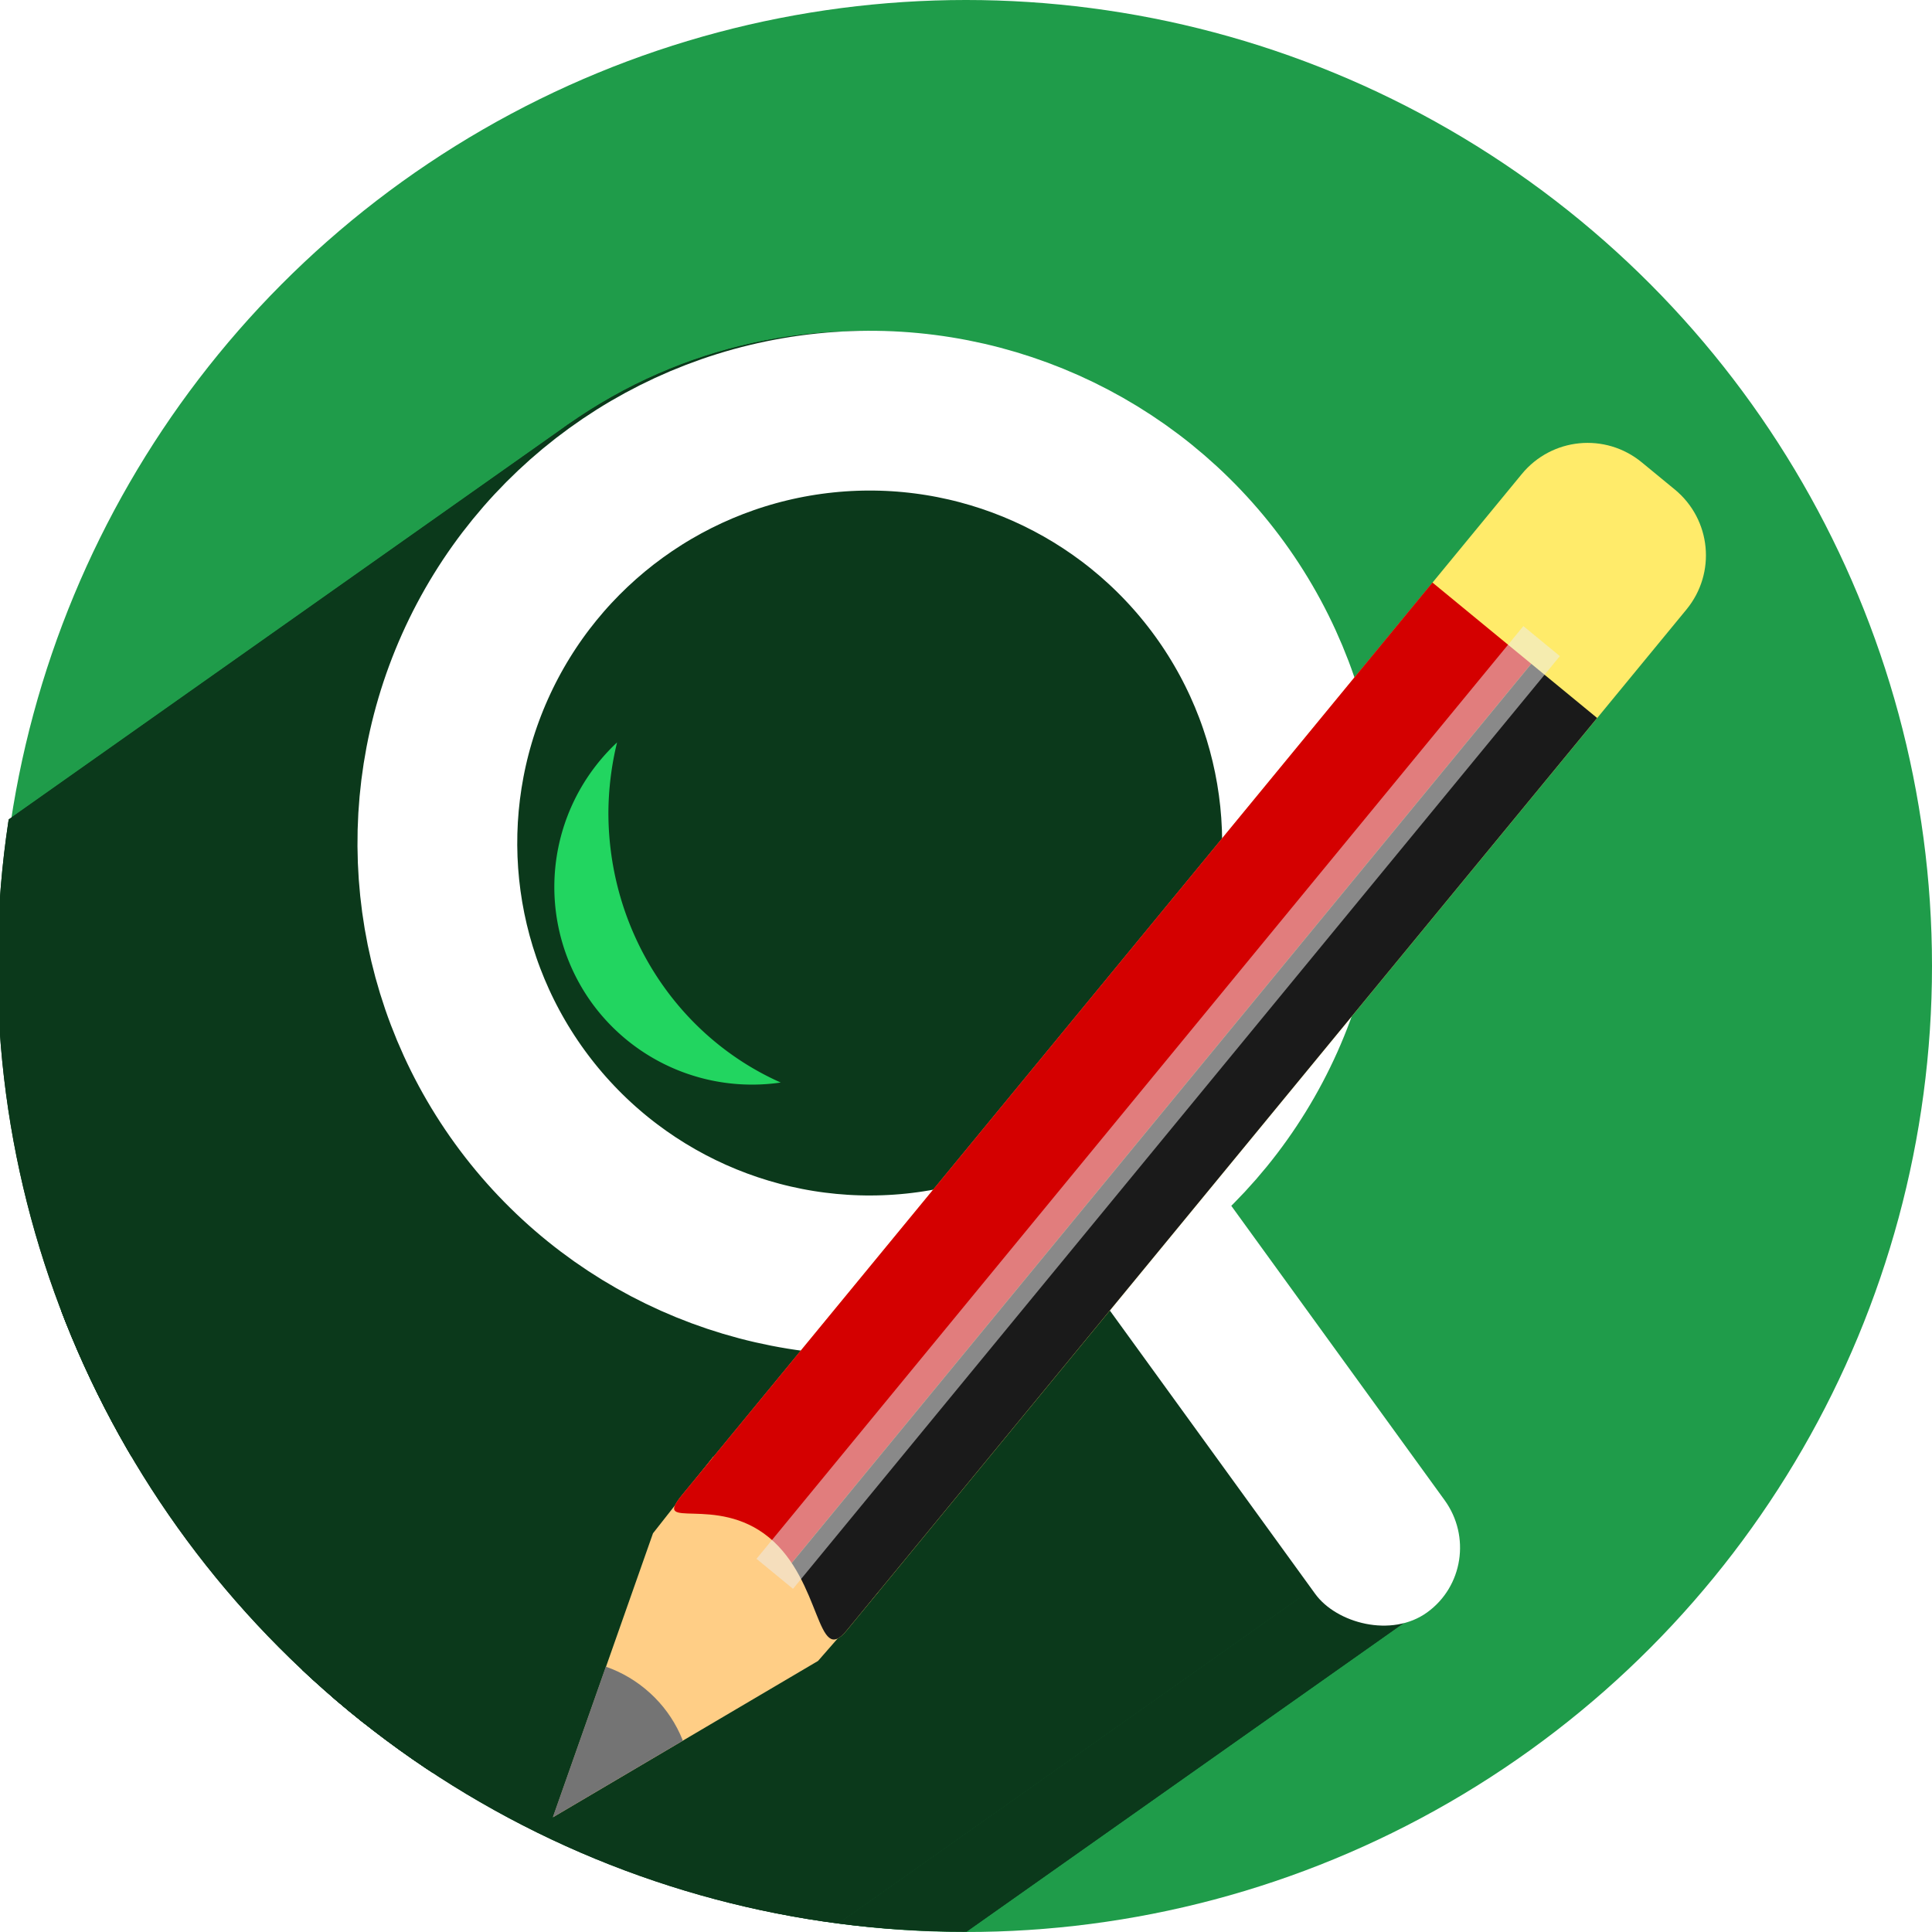 <?xml version="1.0" encoding="UTF-8" standalone="no"?>
<!-- Created with Inkscape (http://www.inkscape.org/) -->

<svg
   xmlns:dc="http://purl.org/dc/elements/1.1/"
   xmlns:cc="http://creativecommons.org/ns#"
   xmlns:rdf="http://www.w3.org/1999/02/22-rdf-syntax-ns#"
   xmlns:svg="http://www.w3.org/2000/svg"
   xmlns="http://www.w3.org/2000/svg"
   xmlns:sodipodi="http://sodipodi.sourceforge.net/DTD/sodipodi-0.dtd"
   xmlns:inkscape="http://www.inkscape.org/namespaces/inkscape"
   width="256"
   height="256"
   viewBox="0 0 256 256"
   id="svg2"
   version="1.1"
   inkscape:version="0.91 r13725"
   sodipodi:docname="edit-find-replace.svg">
  <sodipodi:namedview
     id="base"
     pagecolor="#ffffff"
     bordercolor="#666666"
     borderopacity="1.0"
     inkscape:pageopacity="0.0"
     inkscape:pageshadow="2"
     inkscape:zoom="2.0507812"
     inkscape:cx="45.592379"
     inkscape:cy="128"
     inkscape:document-units="px"
     inkscape:current-layer="svg2"
     showgrid="true"
     units="px"
     inkscape:window-width="1366"
     inkscape:window-height="721"
     inkscape:window-x="0"
     inkscape:window-y="0"
     inkscape:window-maximized="1">
    <inkscape:grid
       spacingy="5"
       spacingx="5"
       id="grid4191"
       type="xygrid" />
  </sodipodi:namedview>
  <defs
     id="defs4">
    <inkscape:path-effect
       is_visible="true"
       id="path-effect4176"
       effect="spiro" />
    <inkscape:path-effect
       effect="spiro"
       id="path-effect4172"
       is_visible="true" />
    <inkscape:path-effect
       effect="spiro"
       id="path-effect4829"
       is_visible="true" />
    <inkscape:path-effect
       effect="spiro"
       id="path-effect4153"
       is_visible="true" />
    <inkscape:path-effect
       effect="spiro"
       id="path-effect4175"
       is_visible="true" />
    <clipPath
       id="clipPath4174"
       clipPathUnits="userSpaceOnUse">
      <circle
         r="128"
         cy="924.362"
         cx="128"
         id="circle4176"
         style="fill:#cc2828;fill-opacity:1;stroke:none;stroke-width:0;stroke-linecap:round;stroke-linejoin:round;stroke-miterlimit:4;stroke-dasharray:none;stroke-opacity:1" />
    </clipPath>
    <clipPath
       id="clipPath4183"
       clipPathUnits="userSpaceOnUse">
      <circle
         transform="matrix(0,-1,1,0,0,0)"
         r="128"
         cy="128"
         cx="-924.362"
         id="circle4185"
         style="fill:#cc2828;fill-opacity:1;stroke:none;stroke-width:0;stroke-linecap:round;stroke-linejoin:round;stroke-miterlimit:4;stroke-dasharray:none;stroke-opacity:1" />
    </clipPath>
    <clipPath
       id="clipPath4187"
       clipPathUnits="userSpaceOnUse">
      <circle
         r="128"
         cy="924.362"
         cx="128"
         id="circle4189"
         style="fill:#cc2828;fill-opacity:1;stroke:none;stroke-width:0;stroke-linecap:round;stroke-linejoin:round;stroke-miterlimit:4;stroke-dasharray:none;stroke-opacity:1" />
    </clipPath>
    <clipPath
       id="clipPath4209"
       clipPathUnits="userSpaceOnUse">
      <circle
         transform="matrix(0,-1,1,0,0,0)"
         r="128"
         cy="128"
         cx="-924.362"
         id="circle4211"
         style="fill:#cc2828;fill-opacity:1;stroke:none;stroke-width:0;stroke-linecap:round;stroke-linejoin:round;stroke-miterlimit:4;stroke-dasharray:none;stroke-opacity:1" />
    </clipPath>
    <clipPath
       id="clipPath4213"
       clipPathUnits="userSpaceOnUse">
      <circle
         r="128"
         cy="924.362"
         cx="128"
         id="circle4215"
         style="fill:#cc2828;fill-opacity:1;stroke:none;stroke-width:0;stroke-linecap:round;stroke-linejoin:round;stroke-miterlimit:4;stroke-dasharray:none;stroke-opacity:1" />
    </clipPath>
    <clipPath
       clipPathUnits="userSpaceOnUse"
       id="clipPath4381">
      <circle
         r="128"
         cy="640.498"
         cx="686.505"
         id="circle4383"
         style="fill:#d83838;fill-opacity:1;stroke:none;stroke-width:0;stroke-linecap:round;stroke-linejoin:round;stroke-miterlimit:4;stroke-dasharray:none;stroke-opacity:1"
         transform="matrix(0.778,0.629,-0.629,0.778,0,0)" />
    </clipPath>
    <clipPath
       clipPathUnits="userSpaceOnUse"
       id="clipPath4857">
      <circle
         r="128"
         cy="924.362"
         cx="128"
         id="circle4859"
         style="fill:#68bdff;fill-opacity:1;stroke:none;stroke-width:0;stroke-linecap:round;stroke-linejoin:round;stroke-miterlimit:4;stroke-dasharray:none;stroke-opacity:1" />
    </clipPath>
    <clipPath
       clipPathUnits="userSpaceOnUse"
       id="clipPath5081">
      <circle
         style="fill:#68bdff;fill-opacity:1;stroke:none;stroke-width:0;stroke-linecap:round;stroke-linejoin:round;stroke-miterlimit:4;stroke-dasharray:none;stroke-opacity:1"
         id="circle5083"
         cx="-127.95"
         cy="924.362"
         r="128"
         transform="scale(-1,1)" />
    </clipPath>
    <clipPath
       clipPathUnits="userSpaceOnUse"
       id="clipPath5081-7">
      <circle
         style="fill:#68bdff;fill-opacity:1;stroke:none;stroke-width:0;stroke-linecap:round;stroke-linejoin:round;stroke-miterlimit:4;stroke-dasharray:none;stroke-opacity:1"
         id="circle5083-5"
         cx="-127.95"
         cy="924.362"
         r="128"
         transform="scale(-1,1)" />
    </clipPath>
    <clipPath
       id="clipPath4286"
       clipPathUnits="userSpaceOnUse">
      <circle
         r="128"
         cy="927.362"
         cx="125"
         id="circle4288"
         style="fill:#ff7b68;fill-opacity:1;stroke:none;stroke-width:0;stroke-linecap:round;stroke-linejoin:round;stroke-miterlimit:4;stroke-dasharray:none;stroke-opacity:1" />
    </clipPath>
    <clipPath
       clipPathUnits="userSpaceOnUse"
       id="clipPath4298">
      <circle
         style="fill:#df241d;fill-opacity:1;stroke:none;stroke-width:71;stroke-linecap:butt;stroke-miterlimit:4;stroke-dasharray:none;stroke-opacity:1"
         id="circle4300"
         cx="128"
         cy="924.362"
         r="128" />
    </clipPath>
    <clipPath
       id="clipPath4292"
       clipPathUnits="userSpaceOnUse">
      <circle
         transform="matrix(0,-1,1,0,0,0)"
         style="fill:#df241d;fill-opacity:1;stroke:none;stroke-width:71;stroke-linecap:butt;stroke-miterlimit:4;stroke-dasharray:none;stroke-opacity:1"
         id="circle4294"
         cx="-920.639"
         cy="128"
         r="128" />
    </clipPath>
    <clipPath
       clipPathUnits="userSpaceOnUse"
       id="clipPath4753">
      <circle
         style="fill:#1f9c4a;fill-opacity:1;stroke:none;stroke-width:71;stroke-linecap:butt;stroke-miterlimit:4;stroke-dasharray:none;stroke-opacity:1"
         id="circle4755"
         cx="-486.263"
         cy="798.667"
         r="120.958"
         transform="matrix(0.775,-0.632,0.632,0.775,0,0)" />
    </clipPath>
    <clipPath
       clipPathUnits="userSpaceOnUse"
       id="clipPath4774">
      <circle
         style="fill:#1f9c4a;fill-opacity:1;stroke:none;stroke-width:71;stroke-linecap:butt;stroke-miterlimit:4;stroke-dasharray:none;stroke-opacity:1"
         id="circle4776"
         cx="850.091"
         cy="385.718"
         r="120.958"
         transform="matrix(-0.817,0.577,0.577,0.817,0,0)" />
    </clipPath>
    <clipPath
       clipPathUnits="userSpaceOnUse"
       id="clipPath4780">
      <circle
         style="fill:#1f9c4a;fill-opacity:1;stroke:none;stroke-width:71;stroke-linecap:butt;stroke-miterlimit:4;stroke-dasharray:none;stroke-opacity:1"
         id="circle4782"
         cx="850.091"
         cy="385.718"
         r="120.958"
         transform="matrix(-0.817,0.577,0.577,0.817,0,0)" />
    </clipPath>
    <clipPath
       clipPathUnits="userSpaceOnUse"
       id="clipPath4237">
      <rect
         ry="10"
         y="31"
         x="-75"
         height="175"
         width="25"
         id="rect4239"
         style="opacity:1;fill:#ffeb6a;fill-opacity:1;stroke:none;stroke-width:3.5;stroke-linecap:round;stroke-linejoin:round;stroke-miterlimit:4;stroke-dasharray:none;stroke-opacity:1" />
    </clipPath>
    <clipPath
       clipPathUnits="userSpaceOnUse"
       id="clipPath4245">
      <rect
         ry="10"
         y="31"
         x="-75"
         height="175"
         width="25"
         id="rect4247"
         style="opacity:1;fill:#ffeb6a;fill-opacity:1;stroke:none;stroke-width:3.5;stroke-linecap:round;stroke-linejoin:round;stroke-miterlimit:4;stroke-dasharray:none;stroke-opacity:1" />
    </clipPath>
    <filter
       inkscape:collect="always"
       style="color-interpolation-filters:sRGB"
       id="filter4294"
       x="-0.275"
       width="1.549"
       y="-0.011"
       height="1.021">
      <feGaussianBlur
         inkscape:collect="always"
         stdDeviation="0.698"
         id="feGaussianBlur4296" />
    </filter>
    <clipPath
       clipPathUnits="userSpaceOnUse"
       id="clipPath4331">
      <path
         sodipodi:nodetypes="sssscsss"
         inkscape:connector-curvature="0"
         id="path4333"
         d="m -65,29.537 5,0 c 5.54,0 10,4.46 10,10 l 0,155 c 0,5.54 -5.923,-2.678 -13.963,-2.678 -8.04,0 -11.037,8.218 -11.037,2.678 l 0,-155 c 0,-5.54 4.46,-10 10,-10 z"
         style="opacity:1;fill:#ffeb6a;fill-opacity:1;stroke:none;stroke-width:3.5;stroke-linecap:round;stroke-linejoin:round;stroke-miterlimit:4;stroke-dasharray:none;stroke-opacity:1" />
    </clipPath>
    <clipPath
       clipPathUnits="userSpaceOnUse"
       id="clipPath4348">
      <path
         sodipodi:nodetypes="sssscsss"
         inkscape:connector-curvature="0"
         id="path4350"
         d="m -65,29.537 5,0 c 5.54,0 10,4.46 10,10 l 0,155 c 0,5.54 -5.923,-2.678 -13.963,-2.678 -8.04,0 -11.037,8.218 -11.037,2.678 l 0,-155 c 0,-5.54 4.46,-10 10,-10 z"
         style="opacity:1;fill:#ffeb6a;fill-opacity:1;stroke:none;stroke-width:3.5;stroke-linecap:round;stroke-linejoin:round;stroke-miterlimit:4;stroke-dasharray:none;stroke-opacity:1" />
    </clipPath>
    <clipPath
       clipPathUnits="userSpaceOnUse"
       id="clipPath4358">
      <path
         sodipodi:nodetypes="sssscsss"
         inkscape:connector-curvature="0"
         id="path4360"
         d="m -65,29.537 5,0 c 5.54,0 10,4.46 10,10 l 0,155 c 0,5.54 -5.923,-2.678 -13.963,-2.678 -8.04,0 -11.037,8.218 -11.037,2.678 l 0,-155 c 0,-5.54 4.46,-10 10,-10 z"
         style="opacity:1;fill:#ffeb6a;fill-opacity:1;stroke:none;stroke-width:3.5;stroke-linecap:round;stroke-linejoin:round;stroke-miterlimit:4;stroke-dasharray:none;stroke-opacity:1" />
    </clipPath>
    <clipPath
       clipPathUnits="userSpaceOnUse"
       id="clipPath4375">
      <path
         sodipodi:nodetypes="cccc"
         inkscape:connector-curvature="0"
         id="path4377"
         d="m -98.17,188.318 17.558,31.219 16.467,-30.244 z"
         style="fill:none;fill-rule:evenodd;stroke:#000000;stroke-width:1px;stroke-linecap:butt;stroke-linejoin:miter;stroke-opacity:1" />
    </clipPath>
    <clipPath
       clipPathUnits="userSpaceOnUse"
       id="clipPath4421">
      <path
         sodipodi:nodetypes="sssscsss"
         inkscape:connector-curvature="0"
         id="path4423"
         d="m -82.554,31 5,0 c 5.54,0 10,4.46 10,10 l 0,155 c 0,5.54 -5.923,-2.678 -13.963,-2.678 -8.04,0 -11.037,8.218 -11.037,2.678 l 0,-155 c 0,-5.54 4.46,-10 10,-10 z"
         style="opacity:1;fill:#ffeb6a;fill-opacity:1;stroke:none;stroke-width:3.5;stroke-linecap:round;stroke-linejoin:round;stroke-miterlimit:4;stroke-dasharray:none;stroke-opacity:1" />
    </clipPath>
    <clipPath
       clipPathUnits="userSpaceOnUse"
       id="clipPath4431">
      <circle
         style="opacity:1;fill:#ffce86;fill-opacity:1;stroke:none;stroke-width:3.5;stroke-linecap:round;stroke-linejoin:round;stroke-miterlimit:4;stroke-dasharray:none;stroke-opacity:1"
         id="circle4433"
         cx="-81.463"
         cy="231.248"
         r="15" />
    </clipPath>
  </defs>
  <g
     inkscape:label="Layer 1"
     inkscape:groupmode="layer"
     id="layer1"
     transform="translate(0,-796.362)">
    <ellipse
       ry="20"
       rx="17.5"
       cy="837.362"
       cx="27.5"
       id="path4172"
       style="fill:none;fill-opacity:1;stroke:none;stroke-width:71;stroke-linecap:butt;stroke-miterlimit:4;stroke-dasharray:none;stroke-opacity:1" />
    <circle
       r="128"
       cy="924.362"
       cx="128"
       id="path4174"
       style="fill:#1f9c4a;fill-opacity:1;stroke:none;stroke-width:71;stroke-linecap:butt;stroke-miterlimit:4;stroke-dasharray:none;stroke-opacity:1" />
    <rect
       y="817.362"
       x="100"
       height="65"
       width="45"
       id="rect4193"
       style="opacity:1;fill:none;fill-opacity:1;stroke:none;stroke-width:20;stroke-linecap:round;stroke-linejoin:round;stroke-miterlimit:4;stroke-dasharray:none;stroke-opacity:1" />
    <g
       transform="matrix(-0.864,0.61,0.61,0.864,-771.585,516.187)"
       id="g4665"
       clip-path="url(#clipPath4780)"
       style="fill:#0b391b;fill-opacity:1;stroke:#0b391b;stroke-opacity:1">
      <g
         style="opacity:1;fill:#0b391b;fill-opacity:1;stroke:#0b391b;stroke-width:20;stroke-linecap:butt;stroke-linejoin:round;stroke-miterlimit:4;stroke-dasharray:none;stroke-opacity:1"
         id="g4667">
        <path
           inkscape:connector-curvature="0"
           d="m -470.569,839.904 c -29.889,0 -54.118,-24.229 -54.118,-54.118 l 500,0 c 0,29.889 24.229,54.118 54.118,54.118 z"
           id="path4669"
           style="fill:#0b391b;fill-opacity:1;stroke:#0b391b;stroke-opacity:1" />
        <path
           inkscape:connector-curvature="0"
           d="m -524.687,785.786 c 0,-29.889 24.229,-54.118 54.118,-54.118 l 500,0 c -29.889,0 -54.118,24.229 -54.118,54.118 z"
           id="path4671"
           style="fill:#0b391b;fill-opacity:1;stroke:#0b391b;stroke-opacity:1" />
        <path
           inkscape:connector-curvature="0"
           d="m -470.569,731.668 c 77.152,7.972 56.962,106.505 0,108.236 l 500,0 c 56.962,-1.731 77.152,-100.264 0,-108.236 z"
           id="path4673"
           style="fill:#0b391b;fill-opacity:1;stroke:#0b391b;stroke-opacity:1" />
      </g>
      <path
         style="opacity:1;fill:#0b391b;fill-opacity:1;stroke:#0b391b;stroke-width:20;stroke-linecap:butt;stroke-linejoin:round;stroke-miterlimit:4;stroke-dasharray:none;stroke-opacity:1"
         d="m -470.569,839.904 c -29.889,0 -54.118,-24.229 -54.118,-54.118 0,-29.889 24.229,-54.118 54.118,-54.118 77.152,7.972 56.962,106.505 0,108.236 z"
         id="path4182"
         inkscape:connector-curvature="0"
         sodipodi:nodetypes="cscc" />
    </g>
    <g
       transform="matrix(-0.864,0.61,0.61,0.864,-771.585,516.187)"
       id="g4676"
       clip-path="url(#clipPath4774)"
       style="fill:#0b391b;fill-opacity:1">
      <g
         style="opacity:1;fill:#0b391b;fill-opacity:1;stroke:none;stroke-width:30;stroke-linecap:butt;stroke-linejoin:round;stroke-miterlimit:4;stroke-dasharray:none;stroke-opacity:1"
         id="g4678">
        <path
           inkscape:connector-curvature="0"
           d="m -470.569,834.711 c 5.54,0 10,4.503 10,10.097 l 500,0 c 0,-5.594 -4.46,-10.097 -10,-10.097 z"
           id="path4680"
           style="fill:#0b391b;fill-opacity:1" />
        <path
           inkscape:connector-curvature="0"
           d="m -460.569,844.808 0,49.806 500,0 0,-49.806 z"
           id="path4682"
           style="fill:#0b391b;fill-opacity:1" />
        <path
           inkscape:connector-curvature="0"
           d="m -460.569,894.614 c 0,5.594 -4.46,10.097 -10,10.097 l 500,0 c 5.54,0 10,-4.503 10,-10.097 z"
           id="path4684"
           style="fill:#0b391b;fill-opacity:1" />
        <path
           inkscape:connector-curvature="0"
           d="m -470.569,904.711 c -5.54,0 -10,-4.503 -10,-10.097 l 500,0 c 0,5.594 4.46,10.097 10,10.097 z"
           id="path4686"
           style="fill:#0b391b;fill-opacity:1" />
        <path
           inkscape:connector-curvature="0"
           d="m -480.569,894.614 0,-49.806 500,0 0,49.806 z"
           id="path4688"
           style="fill:#0b391b;fill-opacity:1" />
        <path
           inkscape:connector-curvature="0"
           d="m -480.569,844.808 c 0,-5.594 4.46,-10.097 10,-10.097 l 500,0 c -5.54,0 -10,4.503 -10,10.097 z"
           id="path4690"
           style="fill:#0b391b;fill-opacity:1" />
      </g>
      <path
         style="opacity:1;fill:#0b391b;fill-opacity:1;stroke:none;stroke-width:30;stroke-linecap:butt;stroke-linejoin:round;stroke-miterlimit:4;stroke-dasharray:none;stroke-opacity:1"
         d="m -470.569,834.711 c 5.54,0 10,4.503 10,10.097 l 0,49.806 c 0,5.594 -4.46,10.097 -10,10.097 -5.54,0 -10,-4.503 -10,-10.097 l 0,-49.806 c 0,-5.594 4.46,-10.097 10,-10.097 z"
         id="rect4180"
         inkscape:connector-curvature="0"
         sodipodi:nodetypes="sssssss" />
    </g>
    <ellipse
       style="opacity:1;fill:#3c3232;fill-opacity:1;stroke:none;stroke-width:3.5;stroke-linecap:round;stroke-linejoin:round;stroke-miterlimit:4;stroke-dasharray:none;stroke-opacity:1"
       id="path4371"
       cx="-80.244"
       cy="1017.854"
       rx="45"
       ry="15"
       clip-path="url(#clipPath4375)" />
  </g>
  <rect
     transform="matrix(0.81,-0.587,0.587,0.81,0,0)"
     ry="10.685"
     y="209.795"
     x="17.174"
     height="74.076"
     width="21.164"
     id="rect4180-2"
     style="opacity:1;fill:#ffffff;fill-opacity:1;stroke:none;stroke-width:30;stroke-linecap:butt;stroke-linejoin:round;stroke-miterlimit:4;stroke-dasharray:none;stroke-opacity:1" />
  <circle
     transform="matrix(0.81,-0.587,0.587,0.81,0,0)"
     r="57.269"
     cy="158.021"
     cx="27.756"
     id="path4182-2"
     style="opacity:1;fill:none;fill-opacity:0;stroke:#ffffff;stroke-width:21.164;stroke-linecap:butt;stroke-linejoin:round;stroke-miterlimit:4;stroke-dasharray:none;stroke-opacity:1" />
  <path
     style="opacity:1;fill:#22d560;fill-opacity:1;stroke:none;stroke-width:21.164;stroke-linecap:butt;stroke-linejoin:round;stroke-miterlimit:4;stroke-dasharray:none;stroke-opacity:1"
     d="M 81.765,98.374 A 26.23,26.23 0 0 0 78.419,132.891 26.23,26.23 0 0 0 103.451,143.44 37.786,38.931 0 0 1 80.617,107.701 37.786,38.931 0 0 1 81.765,98.374 Z"
     id="circle4195"
     inkscape:connector-curvature="0" />
  <path
     style="fill:#ffce86;fill-opacity:1;fill-rule:evenodd;stroke:none;stroke-width:1px;stroke-linecap:butt;stroke-linejoin:miter;stroke-opacity:1"
     d="m 94.521,193.006 21.842,17.965 -7.968,9.111 -35.114,20.703 13.243,-37.614 z"
     id="path4379"
     inkscape:connector-curvature="0"
     sodipodi:nodetypes="cccccc" />
  <path
     style="opacity:1;fill:#ffeb6a;fill-opacity:1;stroke:none;stroke-width:3.5;stroke-linecap:round;stroke-linejoin:round;stroke-miterlimit:4;stroke-dasharray:none;stroke-opacity:1"
     d="m 217.549,61.268 4.364,3.589 c 4.835,3.977 5.527,11.072 1.549,15.907 L 112.191,216.052 c -3.977,4.835 -3.247,-6.589 -10.265,-12.361 -7.018,-5.772 -15.533,-0.75 -11.556,-5.586 L 201.642,62.817 c 3.977,-4.835 11.072,-5.527 15.907,-1.549 z"
     id="rect4227"
     inkscape:connector-curvature="0"
     sodipodi:nodetypes="sssscsss" />
  <rect
     style="opacity:1;fill:#d40000;fill-opacity:1;stroke:none;stroke-width:3.5;stroke-linecap:round;stroke-linejoin:round;stroke-miterlimit:4;stroke-dasharray:none;stroke-opacity:1"
     id="rect4229"
     width="25"
     height="155"
     x="-85"
     y="56"
     ry="0"
     clip-path="url(#clipPath4348)"
     transform="matrix(0.873,0.718,-0.718,0.873,295.487,82.149)" />
  <rect
     style="opacity:1;fill:#1a1a1a;fill-opacity:1;stroke:none;stroke-width:3.5;stroke-linecap:round;stroke-linejoin:round;stroke-miterlimit:4;stroke-dasharray:none;stroke-opacity:1"
     id="rect4241"
     width="25"
     height="155"
     x="-60"
     y="56"
     clip-path="url(#clipPath4358)"
     transform="matrix(0.873,0.718,-0.718,0.873,295.487,82.149)" />
  <rect
     style="opacity:1;fill:#ececec;fill-opacity:0.529;stroke:none;stroke-width:3.5;stroke-linecap:round;stroke-linejoin:round;stroke-miterlimit:4;stroke-dasharray:none;stroke-opacity:1;filter:url(#filter4294)"
     id="rect4252"
     width="6.099"
     height="155.851"
     x="-84.197"
     y="57.463"
     transform="matrix(0.793,0.652,-0.652,0.793,306.089,92.289)" />
  <path
     sodipodi:nodetypes="cccccc"
     inkscape:connector-curvature="0"
     id="path4427"
     d="m -92.584,190.182 25.025,0 -0.325,10.705 -12.36,33.886 -12.091,-33.149 z"
     style="fill:#747474;fill-opacity:1;fill-rule:evenodd;stroke:none;stroke-width:1px;stroke-linecap:butt;stroke-linejoin:miter;stroke-opacity:1"
     clip-path="url(#clipPath4431)"
     transform="matrix(0.873,0.718,-0.718,0.873,311.859,93.474)" />
</svg>

